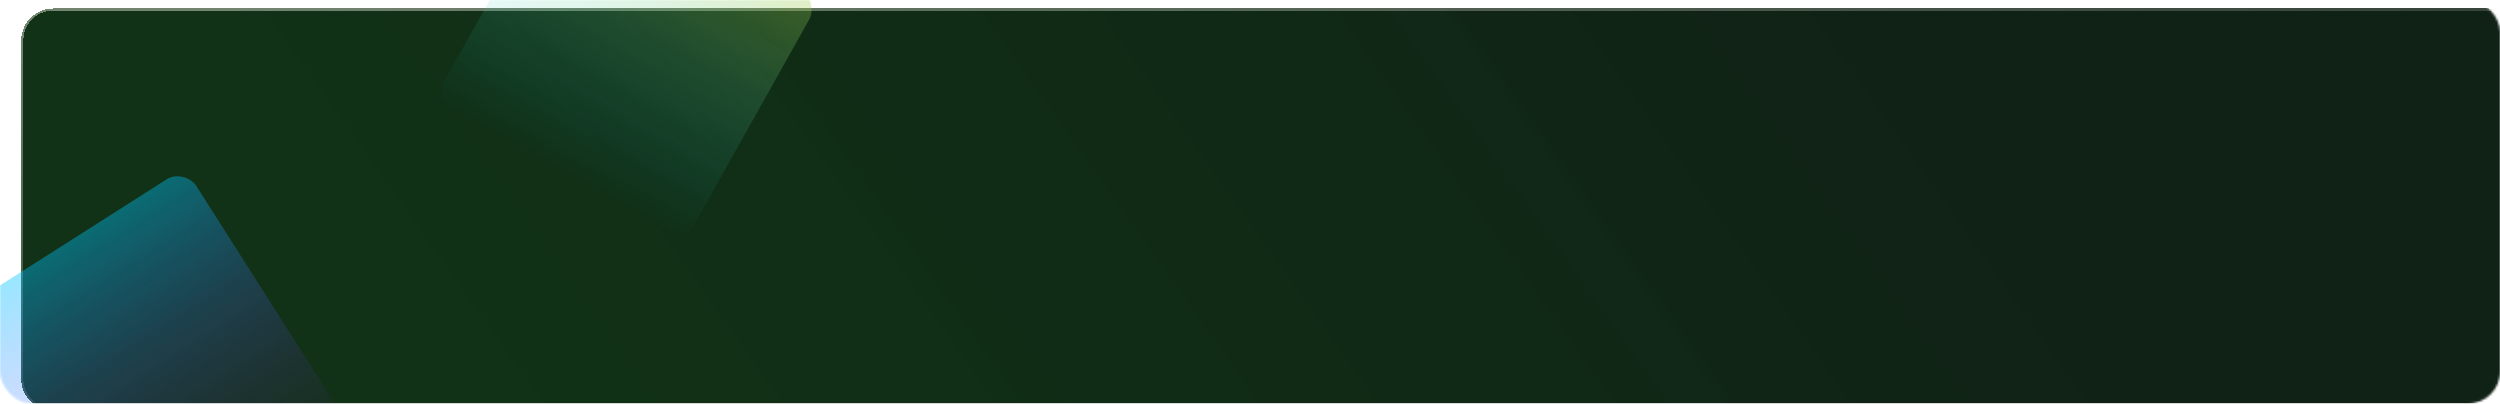 <svg width="1177" height="190" viewBox="0 0 1177 190" fill="none" xmlns="http://www.w3.org/2000/svg">
<mask id="mask0_27_7513" style="mask-type:alpha" maskUnits="userSpaceOnUse" x="0" y="0" width="1177" height="190">
<rect width="1177" height="190" rx="15" fill="#D9D9D9"/>
</mask>
<g mask="url(#mask0_27_7513)">
<g filter="url(#filter0_bd_27_7513)">
<rect width="1177" height="190" rx="15" fill="url(#paint0_linear_27_7513)" fill-opacity="0.95" shape-rendering="crispEdges"/>
<rect x="0.5" y="0.5" width="1176" height="189" rx="14.5" stroke="url(#paint1_linear_27_7513)" stroke-opacity="0.41" shape-rendering="crispEdges"/>
</g>
<rect x="-30" y="153.466" width="138.669" height="147.158" rx="10" transform="rotate(-32.48 -30 153.466)" fill="url(#paint2_linear_27_7513)" fill-opacity="0.4"/>
<rect opacity="0.8" x="267.566" y="-66" width="135.692" height="129.961" rx="10" transform="rotate(29.282 267.566 -66)" fill="url(#paint3_linear_27_7513)" fill-opacity="0.4"/>
</g>
<defs>
<filter id="filter0_bd_27_7513" x="-60" y="-60" width="1297" height="310" filterUnits="userSpaceOnUse" color-interpolation-filters="sRGB">
<feFlood flood-opacity="0" result="BackgroundImageFix"/>
<feGaussianBlur in="BackgroundImageFix" stdDeviation="30"/>
<feComposite in2="SourceAlpha" operator="in" result="effect1_backgroundBlur_27_7513"/>
<feColorMatrix in="SourceAlpha" type="matrix" values="0 0 0 0 0 0 0 0 0 0 0 0 0 0 0 0 0 0 127 0" result="hardAlpha"/>
<feMorphology radius="13" operator="dilate" in="SourceAlpha" result="effect2_dropShadow_27_7513"/>
<feOffset dx="10" dy="4"/>
<feGaussianBlur stdDeviation="7.5"/>
<feComposite in2="hardAlpha" operator="out"/>
<feColorMatrix type="matrix" values="0 0 0 0 0 0 0 0 0 0 0 0 0 0 0 0 0 0 0.45 0"/>
<feBlend mode="normal" in2="effect1_backgroundBlur_27_7513" result="effect2_dropShadow_27_7513"/>
<feBlend mode="normal" in="SourceGraphic" in2="effect2_dropShadow_27_7513" result="shape"/>
</filter>
<linearGradient id="paint0_linear_27_7513" x1="1029.84" y1="145.469" x2="478.396" y2="537.078" gradientUnits="userSpaceOnUse">
<stop stop-color="#03150A"/>
<stop offset="1" stop-color="#022507" stop-opacity="0.99"/>
</linearGradient>
<linearGradient id="paint1_linear_27_7513" x1="75.664" y1="4.872" x2="113.735" y2="260.662" gradientUnits="userSpaceOnUse">
<stop stop-color="#FFFAF0"/>
<stop offset="1" stop-color="#FFFAF0" stop-opacity="0"/>
</linearGradient>
<linearGradient id="paint2_linear_27_7513" x1="39.334" y1="153.466" x2="39.334" y2="300.624" gradientUnits="userSpaceOnUse">
<stop stop-color="#00C2FF"/>
<stop offset="1" stop-color="#9E00FF" stop-opacity="0"/>
</linearGradient>
<linearGradient id="paint3_linear_27_7513" x1="335.412" y1="-66" x2="335.412" y2="63.962" gradientUnits="userSpaceOnUse">
<stop stop-color="#9FCB44"/>
<stop offset="1" stop-color="#00D1FF" stop-opacity="0"/>
</linearGradient>
</defs>
</svg>
